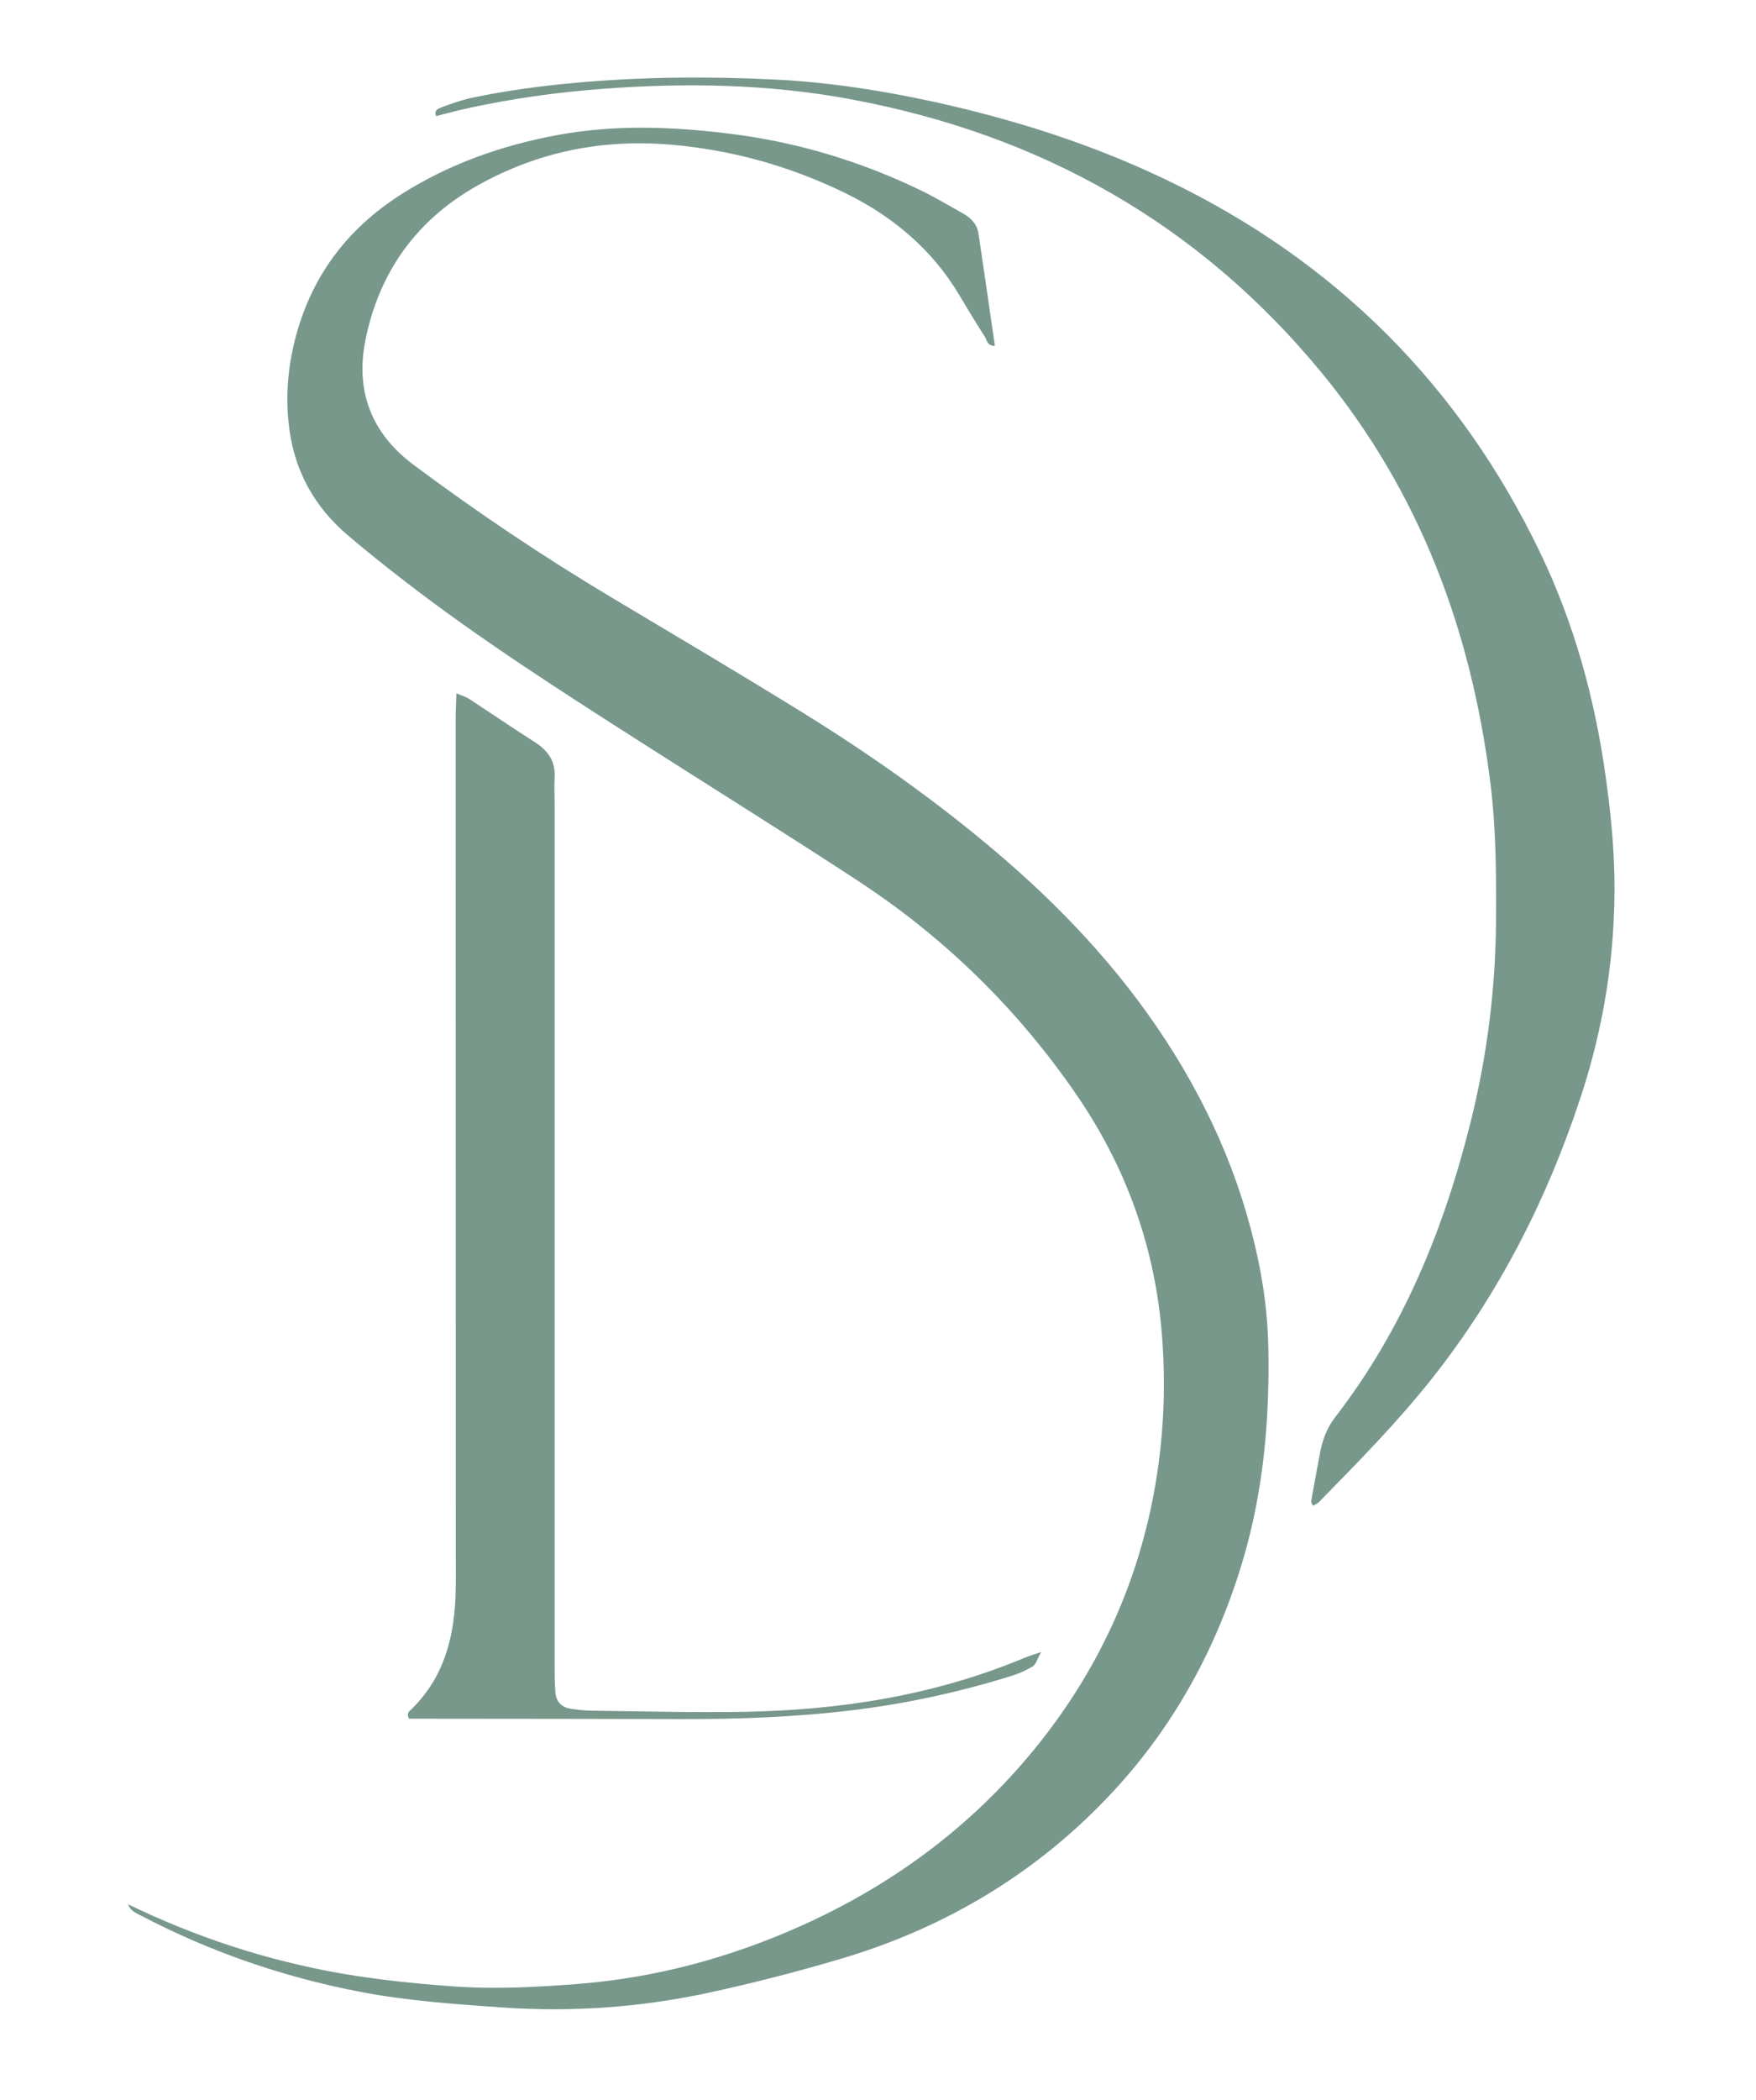 <svg xmlns="http://www.w3.org/2000/svg" version="1.1" xmlns:xlink="http://www.w3.org/1999/xlink" xmlns:svgjs="http://svgjs.dev/svgjs" width="41" height="49"><svg width="41" height="49" viewBox="0 0 41 49" fill="none" xmlns="http://www.w3.org/2000/svg">
<path d="M2.979 44.431C4.561 45.199 6.223 45.746 7.971 46.051C8.812 46.197 9.659 46.283 10.513 46.347C11.505 46.423 12.491 46.373 13.473 46.297C15.287 46.156 17.017 45.691 18.665 44.957C20.837 43.991 22.674 42.621 24.143 40.828C25.599 39.049 26.535 37.042 26.945 34.821C27.169 33.61 27.226 32.387 27.131 31.166C26.974 29.14 26.312 27.262 25.139 25.552C23.777 23.567 22.074 21.889 20.017 20.544C18.345 19.45 16.646 18.393 14.961 17.317C13.086 16.119 11.212 14.922 9.457 13.567C9.001 13.215 8.549 12.856 8.112 12.483C7.347 11.832 6.896 11.009 6.761 10.051C6.657 9.317 6.713 8.58 6.906 7.856C7.28 6.451 8.096 5.344 9.366 4.536C10.487 3.823 11.728 3.386 13.045 3.146C14.364 2.906 15.69 2.954 17.016 3.117C18.595 3.31 20.089 3.76 21.505 4.445C21.842 4.608 22.163 4.803 22.491 4.985C22.681 5.09 22.815 5.243 22.846 5.45C22.977 6.32 23.101 7.191 23.229 8.07C23.043 8.072 23.046 7.936 22.996 7.859C22.789 7.537 22.59 7.209 22.395 6.88C21.757 5.812 20.832 5.034 19.688 4.482C18.423 3.873 17.084 3.498 15.667 3.376C14.066 3.238 12.568 3.542 11.182 4.311C9.715 5.124 8.854 6.359 8.536 7.917C8.298 9.08 8.634 10.083 9.654 10.845C11.132 11.949 12.665 12.977 14.257 13.929C15.767 14.831 17.283 15.726 18.777 16.651C20.337 17.617 21.828 18.672 23.221 19.849C24.76 21.149 26.121 22.595 27.209 24.261C28.32 25.961 29.088 27.788 29.446 29.761C29.548 30.327 29.604 30.899 29.614 31.477C29.645 33.14 29.498 34.784 29.025 36.389C28.434 38.39 27.455 40.217 26.012 41.781C24.275 43.663 22.117 44.979 19.59 45.721C18.576 46.02 17.548 46.285 16.513 46.507C14.95 46.841 13.365 46.955 11.758 46.846C10.621 46.767 9.486 46.689 8.367 46.471C6.588 46.125 4.9 45.541 3.309 44.709C3.18 44.641 3.028 44.586 2.991 44.421L2.978 44.43L2.979 44.431Z" fill="#77988A"></path>
<path d="M30.657 35.136C30.638 35.094 30.609 35.063 30.613 35.037C30.678 34.664 30.748 34.293 30.817 33.922C30.873 33.618 30.972 33.333 31.169 33.078C32.778 30.996 33.727 28.639 34.345 26.151C34.724 24.623 34.918 23.073 34.93 21.502C34.937 20.405 34.932 19.308 34.792 18.217C34.345 14.723 33.163 11.497 30.856 8.695C28.03 5.262 24.344 3.141 19.83 2.31C17.914 1.957 15.983 1.928 14.042 2.075C12.979 2.156 11.931 2.304 10.893 2.532C10.656 2.584 10.421 2.65 10.184 2.709C10.123 2.576 10.234 2.533 10.304 2.507C10.532 2.422 10.765 2.337 11.004 2.286C11.8 2.116 12.607 2.008 13.421 1.934C14.977 1.792 16.534 1.779 18.09 1.856C19.362 1.919 20.619 2.115 21.86 2.388C23.716 2.798 25.512 3.374 27.215 4.188C31.222 6.102 34.102 9.038 35.956 12.887C36.756 14.55 37.237 16.303 37.489 18.115C37.599 18.9 37.681 19.686 37.694 20.478C37.723 22.236 37.453 23.951 36.897 25.63C36.118 27.983 35.007 30.178 33.443 32.157C32.633 33.181 31.712 34.115 30.794 35.052C30.759 35.087 30.705 35.107 30.658 35.136H30.657Z" fill="#77988A"></path>
<path d="M24.308 38.551C24.214 38.719 24.188 38.837 24.113 38.883C23.956 38.98 23.779 39.057 23.601 39.112C22.407 39.482 21.19 39.749 19.942 39.903C18.601 40.068 17.256 40.118 15.905 40.114C13.928 40.108 11.952 40.109 9.975 40.106C9.827 40.106 9.679 40.106 9.552 40.106C9.481 39.98 9.558 39.933 9.606 39.886C10.277 39.233 10.545 38.42 10.618 37.539C10.652 37.128 10.642 36.712 10.642 36.299C10.642 29.804 10.64 23.31 10.639 16.815C10.639 16.622 10.649 16.429 10.656 16.179C10.791 16.236 10.878 16.259 10.949 16.306C11.465 16.643 11.973 16.99 12.493 17.322C12.803 17.52 12.97 17.773 12.95 18.133C12.939 18.331 12.95 18.529 12.95 18.727C12.95 25.437 12.95 32.148 12.95 38.858C12.95 39.073 12.95 39.29 12.969 39.505C12.986 39.703 13.107 39.84 13.322 39.873C13.491 39.898 13.662 39.917 13.831 39.919C15.01 39.933 16.189 39.965 17.366 39.945C19.626 39.908 21.825 39.559 23.91 38.69C24.008 38.649 24.112 38.618 24.308 38.55L24.308 38.551Z" fill="#77988A"></path>
</svg><style>@media (prefers-color-scheme: light) { :root { filter: none; } }
@media (prefers-color-scheme: dark) { :root { filter: none; } }
</style></svg>